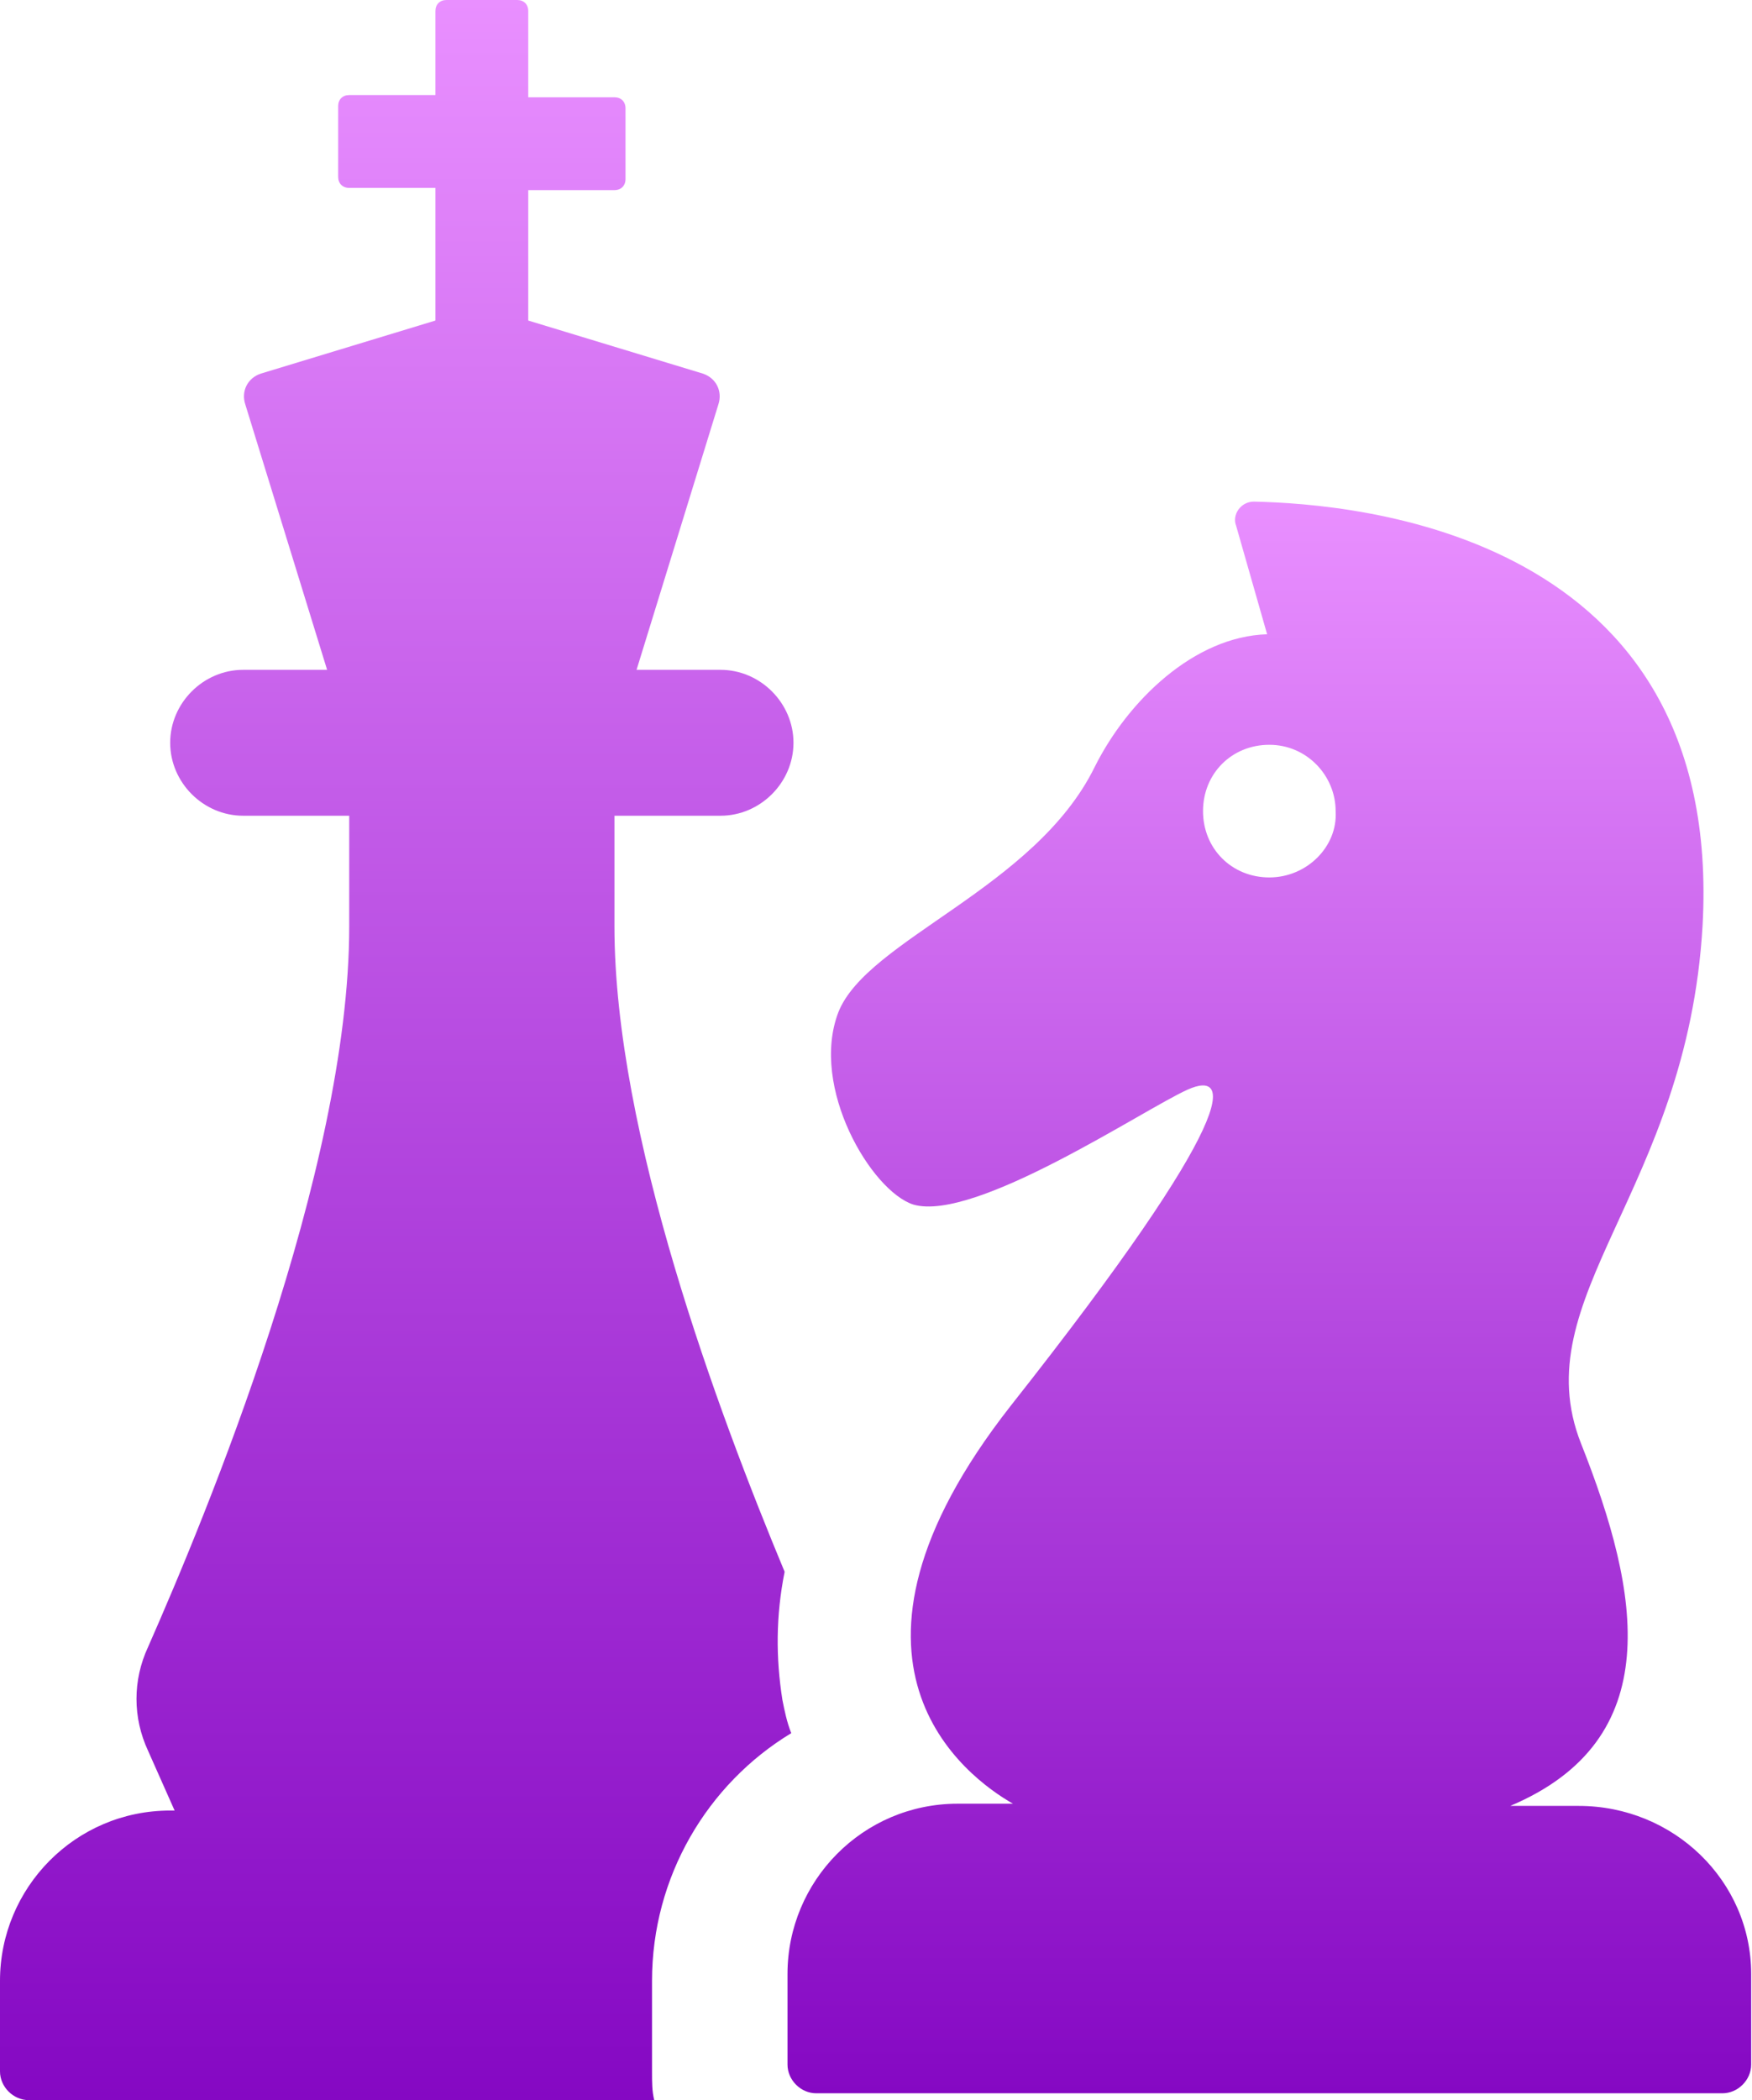 <svg width="131" height="157" viewBox="0 0 131 157" fill="none" xmlns="http://www.w3.org/2000/svg">
<g clip-path="url(#clip0_2303_21)">
<path d="M59.164 129.566C58.834 128.74 58.668 127.914 58.503 127.087C58.007 123.947 58.007 120.807 58.668 117.502C53.711 105.603 45.943 84.78 45.943 69.245V60.982H53.876C56.85 60.982 59.33 58.503 59.33 55.528C59.33 52.554 56.85 50.075 53.876 50.075H47.596L53.711 30.243C54.041 29.252 53.545 28.26 52.554 27.93L39.498 23.963V14.213H45.943C46.439 14.213 46.77 13.882 46.77 13.386V8.098C46.77 7.602 46.439 7.272 45.943 7.272H39.498V0.826C39.498 0.331 39.167 0 38.672 0H33.383C32.887 0 32.557 0.331 32.557 0.826V7.106H26.112C25.616 7.106 25.285 7.437 25.285 7.933V13.221C25.285 13.717 25.616 14.047 26.112 14.047H32.557V23.963L19.501 27.93C18.509 28.26 18.014 29.252 18.344 30.243L24.459 50.075H18.179C15.204 50.075 12.725 52.554 12.725 55.528C12.725 58.503 15.204 60.982 18.179 60.982H26.112V69.245C26.112 87.59 15.37 113.371 11.073 123.121C9.916 125.6 9.916 128.409 11.073 130.888L13.056 135.351H12.725C5.619 135.351 0 141.135 0 148.076V154.852C0 156.008 0.992 157 2.148 157H48.918C48.753 156.339 48.753 155.678 48.753 154.852V148.076C48.753 140.308 52.884 133.367 59.164 129.566Z" fill="url(#paint0_linear_2303_21)"/>
<path d="M118.047 135.005H112.924C124.658 130.047 122.674 119.14 118.212 107.902C113.915 96.995 126.145 89.062 127.302 69.231C128.954 39.814 101.355 37.665 93.753 37.5C92.762 37.5 92.101 38.492 92.431 39.318L94.745 47.416C89.291 47.581 84.333 52.374 81.854 57.332C77.392 66.421 64.832 70.222 62.684 75.676C60.535 81.295 65.163 89.062 68.303 90.054C72.93 91.376 85.49 82.947 88.795 81.46C92.101 79.973 92.927 83.113 75.574 105.093C60.535 124.263 72.269 132.857 75.74 134.84H71.608C64.502 134.84 58.883 140.624 58.883 147.565V154.341C58.883 155.498 59.874 156.489 61.031 156.489H128.789C129.946 156.489 130.938 155.498 130.938 154.341V147.565C130.938 140.624 125.153 135.005 118.047 135.005ZM94.91 65.595C92.101 65.595 89.952 63.446 89.952 60.637C89.952 57.827 92.101 55.679 94.91 55.679C97.72 55.679 99.868 57.993 99.868 60.637C100.033 63.281 97.72 65.595 94.91 65.595Z" fill="url(#paint1_linear_2303_21)"/>
</g>
<defs>
<linearGradient id="paint0_linear_2303_21" x1="29.665" y1="0" x2="29.665" y2="157" gradientUnits="userSpaceOnUse">
<stop stop-color="#E98FFF"/>
<stop offset="1" stop-color="#8508C3"/>
</linearGradient>
<linearGradient id="paint1_linear_2303_21" x1="94.91" y1="37.5" x2="94.91" y2="156.489" gradientUnits="userSpaceOnUse">
<stop stop-color="#E98FFF"/>
<stop offset="1" stop-color="#8508C3"/>
</linearGradient>
<clipPath id="clip0_2303_21">
<rect width="131" height="157" fill="white"/>
</clipPath>
</defs>
</svg>
